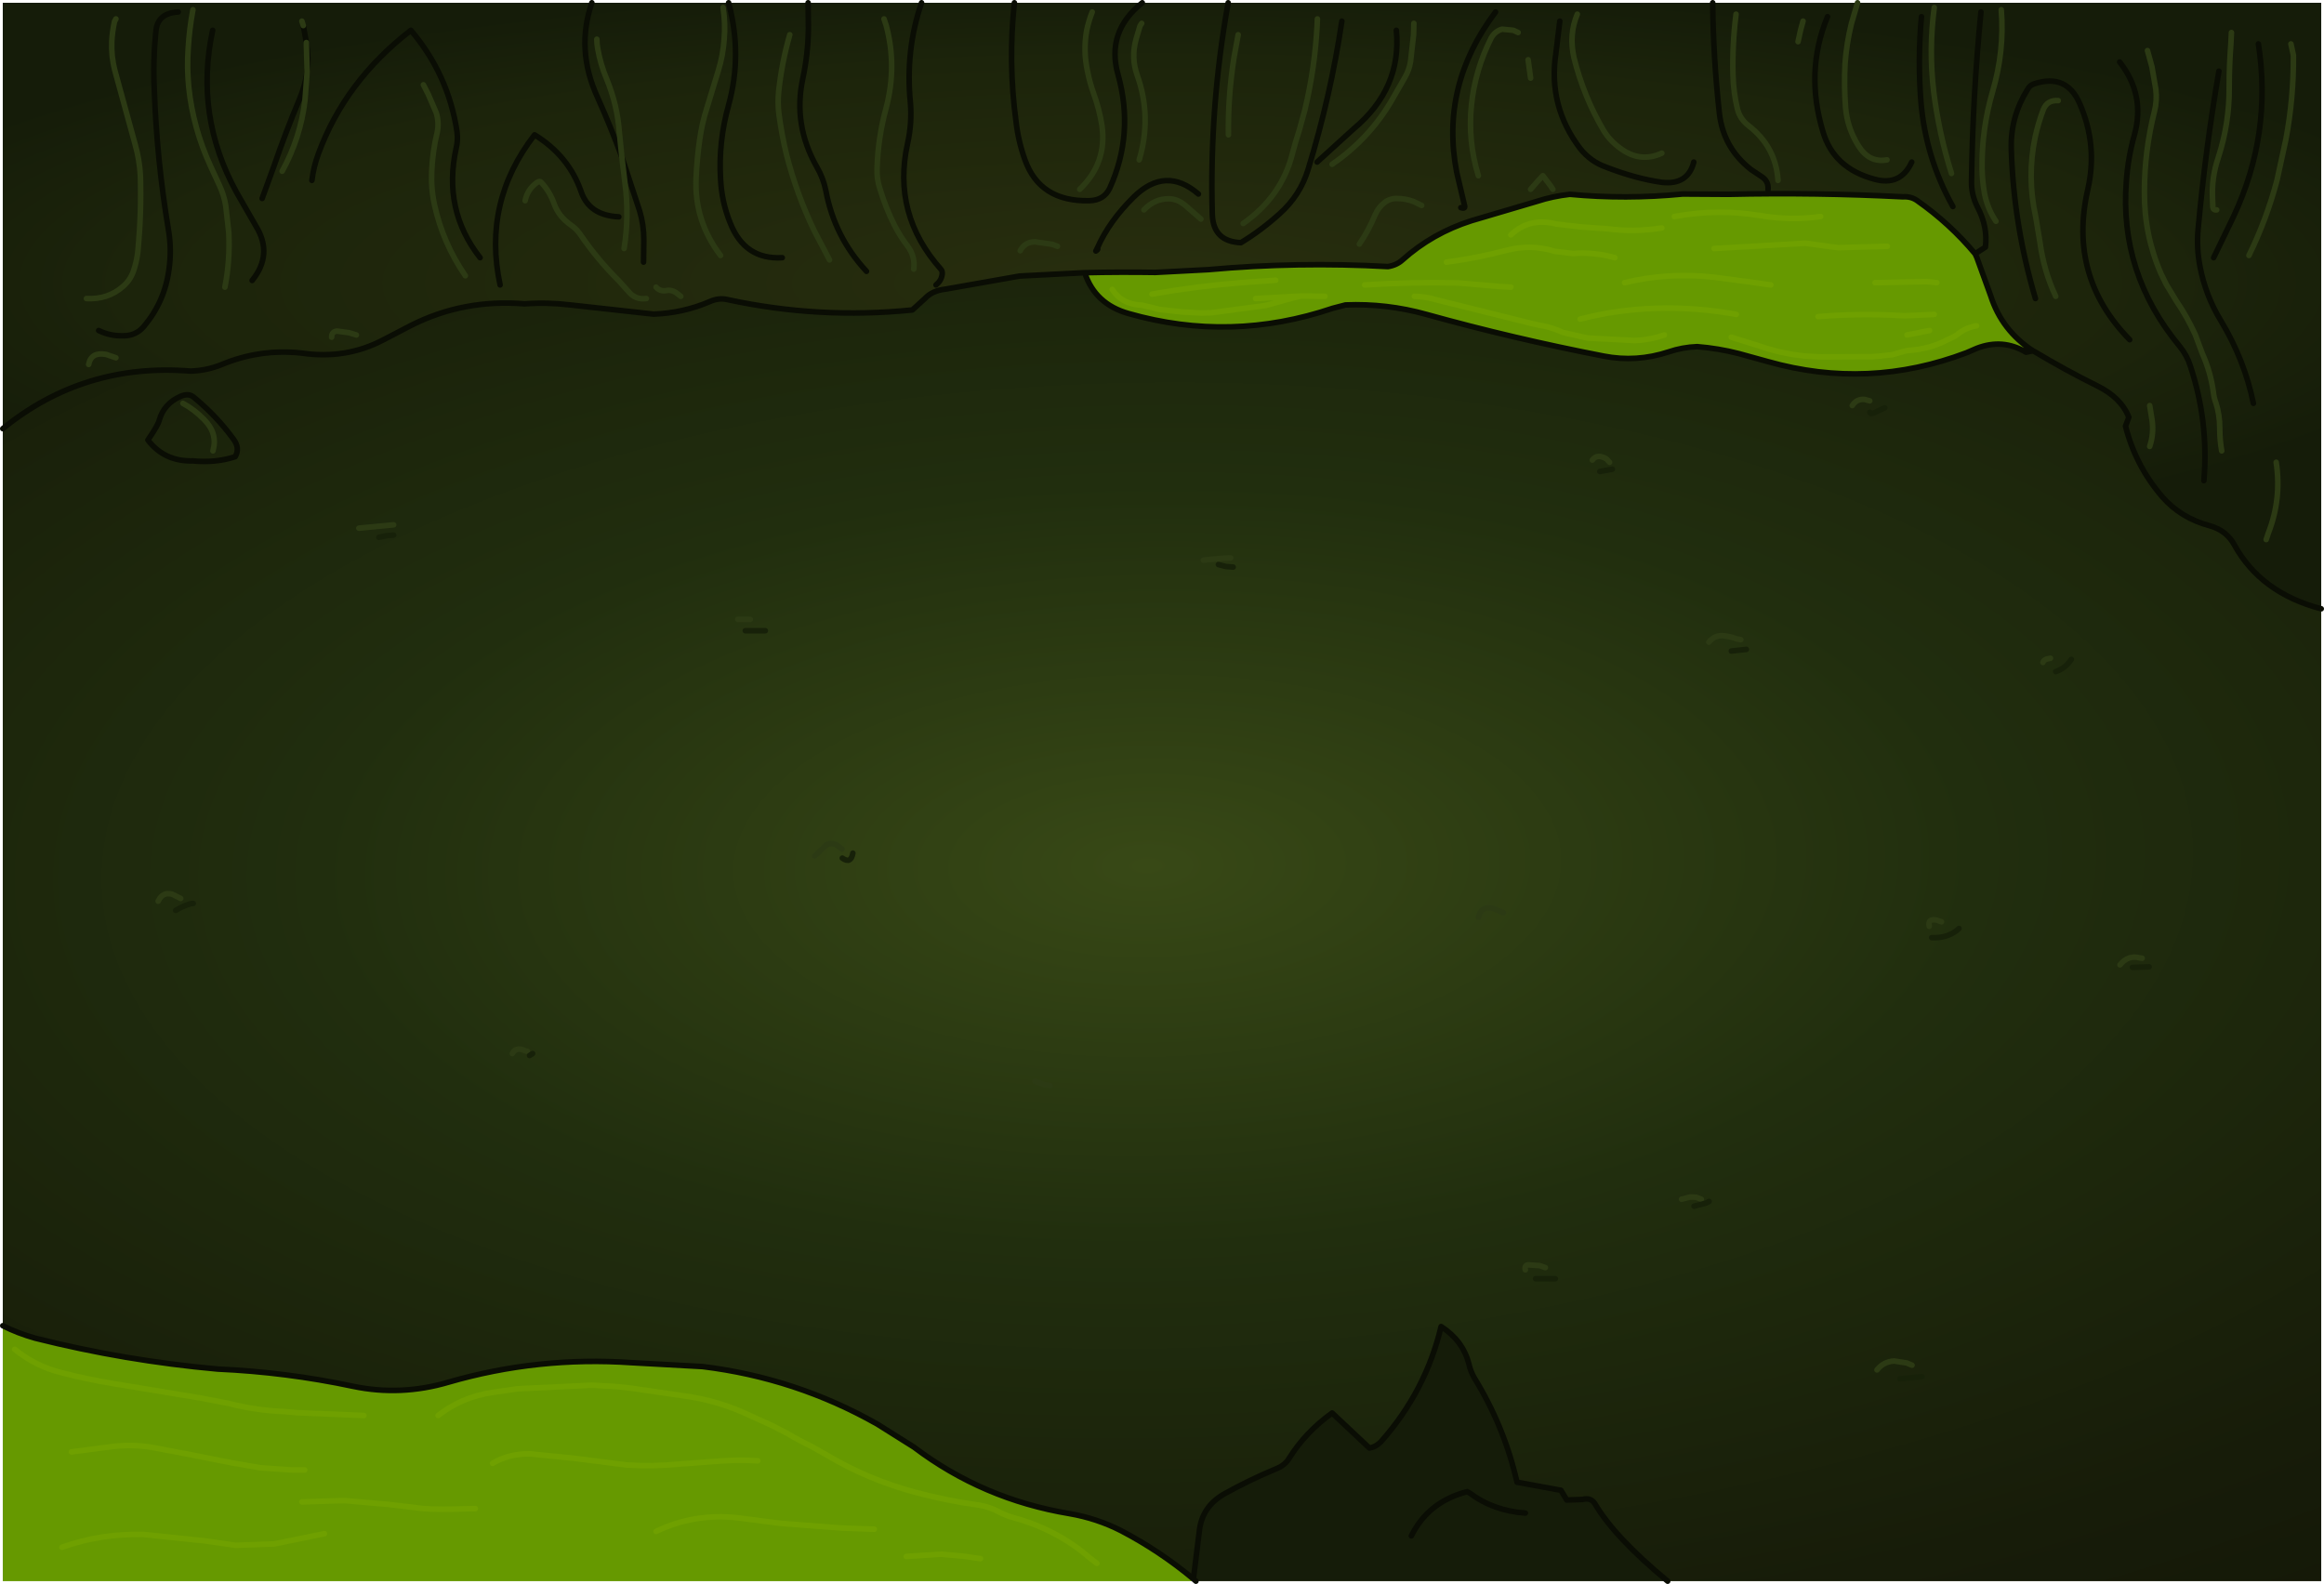 <?xml version="1.0" encoding="UTF-8" standalone="no"?>
<svg xmlns:ffdec="https://www.free-decompiler.com/flash" xmlns:xlink="http://www.w3.org/1999/xlink" ffdec:objectType="shape" height="5698.0px" width="8360.0px" xmlns="http://www.w3.org/2000/svg">
  <g transform="matrix(20.0, 0.0, 0.0, 20.0, 275.0, 174.0)">
    <path d="M201.35 275.7 L-13.25 275.7 -13.25 229.75 Q-10.6 231.1 -7.4 232.0 8.7 236.05 25.4 237.55 37.75 238.1 49.75 240.65 58.35 242.45 66.95 239.9 83.0 235.25 99.85 236.4 L112.6 237.1 Q129.4 239.15 144.05 247.45 L150.65 251.6 Q163.0 260.95 178.6 263.55 183.55 264.4 187.95 266.65 194.9 270.3 200.9 275.3 L201.35 275.7 M334.6 42.15 L332.85 41.95 323.5 42.15 332.85 41.95 334.6 42.15 M334.15 47.85 L328.8 48.1 Q321.05 47.6 313.25 48.25 321.05 47.6 328.8 48.1 L334.15 47.85 M181.35 40.35 Q187.75 40.2 194.05 40.3 L203.6 39.8 Q219.65 38.35 235.9 39.25 237.45 39.0 238.5 38.05 243.85 33.25 250.9 31.0 L262.75 27.5 Q265.5 26.6 268.6 26.25 278.65 27.2 288.9 26.2 L297.2 26.25 Q312.85 25.9 328.5 26.7 330.0 26.6 331.1 27.4 337.0 31.55 341.5 36.95 L341.8 37.6 344.3 44.5 Q346.3 50.75 351.9 54.4 L350.65 54.65 Q346.45 52.15 341.8 53.95 L339.95 54.75 Q322.3 61.45 304.25 56.35 L299.0 54.9 Q295.3 53.95 291.5 53.65 288.85 53.75 286.35 54.6 280.55 56.5 274.7 55.35 258.45 52.2 242.8 47.85 235.65 45.85 228.25 46.15 L225.95 46.75 Q207.6 52.95 189.25 47.7 183.2 46.0 181.35 40.35 M333.3 50.75 L329.25 51.55 333.3 50.75 M341.75 49.9 Q339.7 50.25 338.2 51.55 L337.7 51.85 336.45 52.45 Q333.2 54.15 329.25 54.35 L328.5 54.55 326.6 55.1 324.35 55.35 323.05 55.45 313.7 55.5 311.0 55.35 Q306.55 54.9 302.6 53.5 L297.65 51.95 302.6 53.5 Q306.55 54.9 311.0 55.35 L313.7 55.5 323.05 55.45 324.35 55.35 326.6 55.1 328.5 54.55 329.25 54.35 Q333.2 54.15 336.45 52.45 L337.7 51.85 338.2 51.55 Q339.7 50.25 341.75 49.9 M325.7 35.6 L316.85 35.85 310.95 35.05 294.55 36.0 310.95 35.05 316.85 35.85 325.7 35.6 M304.75 42.55 L301.2 42.05 294.45 41.15 Q286.25 40.25 278.45 42.15 286.25 40.25 294.45 41.15 L301.2 42.05 304.75 42.55 M313.7 30.25 Q308.3 31.0 303.0 30.1 295.2 28.8 287.4 30.25 295.2 28.8 303.0 30.1 308.3 31.0 313.7 30.25 M298.55 47.85 Q291.5 46.55 284.3 46.75 277.15 46.95 270.45 48.7 277.15 46.95 284.3 46.75 291.5 46.55 298.55 47.85 M240.65 44.6 Q242.75 44.65 244.7 45.25 L245.9 45.55 251.35 46.9 262.0 49.55 262.9 49.75 Q264.8 50.05 266.45 50.7 L267.35 51.1 271.8 52.1 272.7 52.15 280.25 52.55 281.2 52.5 Q283.45 52.3 285.6 51.55 283.45 52.3 281.2 52.5 L280.25 52.55 272.7 52.15 271.8 52.1 267.35 51.1 266.45 50.7 Q264.8 50.05 262.9 49.75 L262.0 49.55 251.35 46.9 245.9 45.55 244.7 45.25 Q242.75 44.65 240.65 44.6 M258.0 42.95 L256.2 42.85 248.65 42.2 Q240.15 42.0 231.7 42.55 240.15 42.0 248.65 42.2 L256.2 42.85 258.0 42.95 M276.7 37.65 Q273.0 36.6 269.15 36.9 L265.85 36.5 Q261.6 35.15 257.1 36.35 251.8 37.75 246.4 38.45 251.8 37.75 257.1 36.35 261.6 35.15 265.85 36.5 L269.15 36.9 Q273.0 36.6 276.7 37.65 M285.15 32.3 Q280.2 33.1 275.35 32.45 L270.45 32.1 266.2 31.6 Q261.35 30.35 258.0 33.55 261.35 30.35 266.2 31.6 L270.45 32.1 275.35 32.45 Q280.2 33.1 285.15 32.3 M215.7 41.7 L209.45 42.15 Q201.35 42.8 193.45 44.2 201.35 42.8 209.45 42.15 L215.7 41.7 M224.55 44.6 L221.45 44.55 221.05 44.55 220.2 44.55 218.75 44.9 213.9 46.25 204.1 47.55 202.3 47.6 198.75 47.4 194.75 46.95 193.0 46.5 191.65 46.2 Q188.0 46.05 186.3 43.35 188.0 46.05 191.65 46.2 L193.0 46.5 194.75 46.95 198.75 47.4 202.3 47.6 204.1 47.55 213.9 46.25 218.75 44.9 220.2 44.55 212.1 45.0 220.2 44.55 221.05 44.55 221.45 44.55 224.55 44.6 M183.55 272.5 L182.3 271.55 Q176.4 266.4 168.45 264.25 167.15 263.9 165.95 263.25 164.2 262.3 162.2 262.0 156.35 261.2 150.65 259.65 142.35 257.4 135.1 253.1 L132.2 251.45 Q130.0 250.4 127.9 249.15 L125.1 247.7 121.35 246.0 Q115.55 243.2 109.15 242.35 L99.85 241.0 97.15 240.7 92.7 240.45 79.3 241.1 74.85 241.75 Q69.35 242.55 65.05 245.9 69.35 242.55 74.85 241.75 L79.3 241.1 92.7 240.45 97.15 240.7 99.85 241.0 109.15 242.35 Q115.55 243.2 121.35 246.0 L125.1 247.7 127.9 249.15 Q130.0 250.4 132.2 251.45 L135.1 253.1 Q142.35 257.4 150.65 259.65 156.35 261.2 162.2 262.0 164.2 262.3 165.95 263.25 167.15 263.9 168.45 264.25 176.4 266.4 182.3 271.55 L183.55 272.5 M71.75 262.65 L69.1 262.7 Q65.75 262.85 62.45 262.65 L56.2 261.9 48.1 261.2 40.55 261.45 48.1 261.2 56.2 261.9 62.45 262.65 Q65.75 262.85 69.1 262.7 L71.75 262.65 M44.6 267.15 L35.6 269.0 28.65 269.25 23.1 268.45 12.1 267.3 Q4.4 267.1 -2.6 269.6 4.4 267.1 12.1 267.3 L23.1 268.45 28.65 269.25 35.6 269.0 44.6 267.15 M41.05 255.7 L38.8 255.7 33.05 255.3 27.6 254.35 20.55 252.95 13.7 251.65 Q9.85 251.0 5.95 251.55 L-0.9 252.45 5.95 251.55 Q9.85 251.0 13.7 251.65 L20.55 252.95 27.6 254.35 33.05 255.3 38.8 255.7 41.05 255.7 M51.7 245.9 L39.7 245.4 37.45 245.2 Q32.3 245.0 27.25 243.7 L22.3 242.75 6.25 240.1 Q1.75 239.35 -2.7 238.2 -7.45 237.0 -11.1 234.0 -7.45 237.0 -2.7 238.2 1.75 239.35 6.25 240.1 L22.3 242.75 27.25 243.7 Q32.3 245.0 37.45 245.2 L39.7 245.4 51.7 245.9 M162.6 271.65 L159.5 271.2 155.5 270.85 149.25 271.25 155.5 270.85 159.5 271.2 162.6 271.65 M122.55 254.05 Q119.45 253.85 116.35 254.05 L108.3 254.65 Q103.6 255.1 98.95 254.8 L89.55 253.6 81.55 252.8 Q77.8 252.75 74.85 254.5 77.8 252.75 81.55 252.8 L89.55 253.6 98.95 254.8 Q103.6 255.1 108.3 254.65 L116.35 254.05 Q119.45 253.85 122.55 254.05 M143.5 266.35 L137.7 266.15 126.65 265.3 118.9 264.3 Q111.1 263.45 104.25 266.75 111.1 263.45 118.9 264.3 L126.65 265.3 137.7 266.15 143.5 266.35" fill="#669900" fill-rule="evenodd" stroke="none"/>
    <path d="M4.0 50.75 Q6.0 51.75 8.4 51.7 10.7 51.7 12.1 50.05 15.9 45.55 16.65 39.7 17.15 36.2 16.55 32.65 14.45 20.1 14.0 7.4 13.75 2.1 14.3 -3.2 14.65 -6.35 18.3 -6.55 14.65 -6.35 14.3 -3.2 13.75 2.1 14.0 7.4 14.45 20.1 16.55 32.65 17.15 36.2 16.65 39.7 15.9 45.55 12.1 50.05 10.7 51.7 8.4 51.7 6.0 51.75 4.0 50.75 M41.35 -1.05 L41.35 -0.75 41.5 4.15 41.35 -0.75 41.35 -1.05 40.8 -4.1 41.35 -1.05 Q41.8 1.55 41.5 4.15 L41.1 9.35 Q40.3 16.1 37.0 22.1 40.3 16.1 41.1 9.35 L41.5 4.15 Q41.15 6.7 40.05 9.3 37.6 15.15 35.55 21.1 L33.4 27.0 35.55 21.1 Q37.6 15.15 40.05 9.3 41.15 6.7 41.5 4.15 41.8 1.55 41.35 -1.05 M7.1 -5.3 L6.85 -4.85 Q6.45 -3.05 6.35 -1.2 6.25 1.45 6.9 3.95 L10.55 17.25 Q11.35 20.05 11.5 22.9 11.7 29.45 11.1 36.0 10.95 37.85 10.4 39.6 9.85 41.55 8.4 42.8 5.7 45.2 1.8 45.0 5.7 45.2 8.4 42.8 9.85 41.55 10.4 39.6 10.95 37.85 11.1 36.0 11.7 29.45 11.5 22.9 11.35 20.05 10.55 17.25 L6.9 3.95 Q6.25 1.45 6.35 -1.2 6.45 -3.05 6.85 -4.85 L7.1 -5.3 M40.55 -4.9 L40.8 -4.1 40.55 -4.9 M92.7 -8.2 L117.3 -8.2 131.6 -8.2 152.0 -8.2 168.7 -8.2 191.7 -8.2 Q185.15 -3.0 187.35 4.75 190.3 15.3 185.85 25.15 184.8 27.35 182.15 27.4 173.3 27.6 170.6 20.05 169.4 16.7 169.0 13.2 167.55 2.5 168.7 -8.2 167.55 2.5 169.0 13.2 169.4 16.7 170.6 20.05 173.3 27.6 182.15 27.4 184.8 27.35 185.85 25.15 190.3 15.3 187.35 4.75 185.15 -3.0 191.7 -8.2 L207.15 -8.2 294.3 -8.2 320.35 -8.2 403.75 -8.2 403.75 100.8 Q392.9 97.95 388.15 89.35 386.75 86.75 383.8 85.9 378.5 84.5 375.15 80.65 370.35 75.05 368.55 67.95 L369.15 66.35 Q367.75 62.8 363.45 60.7 357.7 57.85 352.2 54.55 L351.9 54.4 Q346.3 50.75 344.3 44.5 L341.8 37.6 341.5 36.95 Q337.0 31.55 331.1 27.4 330.0 26.6 328.5 26.7 312.85 25.9 297.2 26.25 L288.9 26.2 Q278.65 27.2 268.6 26.25 265.5 26.6 262.75 27.5 L250.9 31.0 Q243.85 33.25 238.5 38.05 237.45 39.0 235.9 39.25 219.65 38.35 203.6 39.8 L194.05 40.3 Q187.75 40.2 181.35 40.35 L169.65 40.95 156.35 43.3 Q153.95 43.55 152.6 45.0 L150.35 47.05 Q133.55 48.75 117.15 45.2 115.55 44.8 113.9 45.55 109.15 47.6 103.8 47.8 L88.85 46.15 Q84.7 45.65 80.6 45.95 69.55 45.05 60.05 49.9 L55.25 52.4 Q48.45 56.0 40.45 54.8 32.95 54.0 26.05 56.9 23.45 57.95 20.55 58.05 1.4 56.5 -13.25 68.4 L-13.25 -8.2 92.7 -8.2 Q89.8 0.25 93.7 8.75 96.1 14.1 98.1 19.55 96.1 14.1 93.7 8.75 89.8 0.25 92.7 -8.2 M116.3 -7.35 Q116.75 -4.5 116.5 -1.65 116.3 1.25 115.45 4.0 L113.4 10.7 Q112.5 13.5 112.1 16.4 111.6 19.85 111.45 23.35 111.1 31.0 115.85 37.25 111.1 31.0 111.45 23.35 111.6 19.85 112.1 16.4 112.5 13.5 113.4 10.7 L115.45 4.0 Q116.3 1.25 116.5 -1.65 116.75 -4.5 116.3 -7.35 M93.6 -1.65 Q93.6 -0.8 93.75 0.0 94.25 2.9 95.4 5.6 97.3 10.25 97.65 15.15 L98.1 19.55 97.65 15.15 Q97.3 10.25 95.4 5.6 94.25 2.9 93.75 0.0 93.6 -0.8 93.6 -1.65 M142.1 40.1 Q136.35 33.9 134.8 25.65 134.35 23.35 133.15 21.3 128.85 13.7 130.65 5.4 131.6 0.95 131.65 -3.6 L131.6 -8.2 131.65 -3.6 Q131.6 0.95 130.65 5.4 128.85 13.7 133.15 21.3 134.35 23.35 134.8 25.65 136.35 33.9 142.1 40.1 M145.25 -5.3 L145.65 -4.1 Q147.6 3.2 145.65 10.65 144.15 16.1 144.0 21.7 143.95 23.55 144.5 25.2 145.55 28.7 147.15 31.85 148.15 33.8 149.45 35.5 150.9 37.4 150.6 39.7 150.9 37.4 149.45 35.5 148.15 33.8 147.15 31.85 145.55 28.7 144.5 25.2 143.95 23.55 144.0 21.7 144.15 16.1 145.65 10.65 147.6 3.2 145.65 -4.1 L145.25 -5.3 M126.95 37.65 Q120.15 38.05 117.55 31.3 116.05 27.6 115.85 23.45 115.45 16.8 117.3 10.2 119.8 1.1 117.3 -8.2 119.8 1.1 117.3 10.2 115.45 16.8 115.85 23.45 116.05 27.6 117.55 31.3 120.15 38.05 126.95 37.65 M286.2 275.7 L201.35 275.7 200.9 275.3 201.95 266.8 Q202.4 262.25 206.55 259.95 210.95 257.5 215.75 255.5 217.4 254.85 218.15 253.55 221.1 248.85 225.85 245.45 L232.55 251.75 Q233.75 251.55 234.65 250.6 242.7 241.5 245.45 229.9 249.4 232.45 250.45 236.65 250.75 237.95 251.4 239.1 256.85 247.95 259.1 257.9 L267.0 259.35 268.05 261.1 270.9 261.0 Q272.35 260.6 273.1 261.75 276.65 267.8 286.2 275.7 M310.55 -4.9 L310.1 -3.25 309.65 -1.2 310.1 -3.25 310.55 -4.9 M320.35 -8.2 L319.25 -4.45 Q318.35 -0.8 318.1 2.85 317.9 6.75 318.2 10.65 318.5 14.3 320.5 17.5 322.45 20.65 325.65 20.05 322.45 20.65 320.5 17.5 318.5 14.3 318.2 10.65 317.9 6.75 318.1 2.85 318.35 -0.8 319.25 -4.45 L320.35 -8.2 M259.3 -2.85 L258.45 -3.25 256.4 -3.45 Q255.1 -3.05 254.45 -1.85 251.55 3.9 250.9 10.25 250.25 16.7 252.15 22.9 250.25 16.7 250.9 10.25 251.55 3.9 254.45 -1.85 255.1 -3.05 256.4 -3.45 L258.45 -3.25 259.3 -2.85 M223.2 -5.3 L223.15 -4.1 Q222.75 3.5 220.95 11.05 L219.95 14.7 Q219.25 16.8 218.7 18.95 216.75 26.65 209.85 31.5 216.75 26.65 218.7 18.95 219.25 16.8 219.95 14.7 L220.95 11.05 Q222.75 3.5 223.15 -4.1 L223.2 -5.3 M240.55 -4.5 L240.5 -2.45 239.95 2.4 Q239.7 3.9 238.95 5.2 L236.45 9.55 Q232.45 16.3 225.85 20.85 232.45 16.3 236.45 9.55 L238.95 5.2 Q239.7 3.9 239.95 2.4 L240.5 -2.45 240.55 -4.5 M182.7 -6.55 Q182.05 -4.9 181.7 -3.2 181.05 0.45 181.85 4.1 182.25 6.15 182.95 8.1 184.0 11.0 184.45 13.9 185.4 20.6 180.45 25.35 185.4 20.6 184.45 13.9 184.0 11.0 182.95 8.1 182.25 6.15 181.85 4.1 181.05 0.45 181.7 -3.2 182.05 -4.9 182.7 -6.55 M191.6 -4.5 L191.3 -4.05 190.6 -1.7 Q189.65 1.65 190.8 4.85 193.45 12.35 191.15 20.05 193.45 12.35 190.8 4.85 189.65 1.65 190.6 -1.7 L191.3 -4.05 191.6 -4.5 M154.6 42.55 Q155.55 41.8 155.7 40.7 155.8 40.1 155.5 39.75 146.65 29.8 149.5 17.05 150.3 13.4 150.0 9.8 149.05 0.4 152.0 -8.2 149.05 0.4 150.0 9.8 150.3 13.4 149.5 17.05 146.65 29.8 155.5 39.75 155.8 40.1 155.7 40.7 155.55 41.8 154.6 42.55 M398.3 -0.8 L398.75 1.25 Q398.8 8.9 397.4 16.35 L395.8 23.7 Q393.95 30.7 390.75 37.25 393.95 30.7 395.8 23.7 L397.4 16.35 Q398.8 8.9 398.75 1.25 L398.3 -0.8 M387.6 -2.85 L387.5 -0.8 Q387.2 3.1 387.2 6.95 387.25 13.4 385.25 19.6 384.0 23.25 384.2 27.0 L384.25 28.25 Q384.2 29.15 384.95 29.05 384.2 29.15 384.25 28.25 L384.2 27.0 Q384.0 23.25 385.25 19.6 387.25 13.4 387.2 6.95 387.2 3.1 387.5 -0.8 L387.6 -2.85 M367.5 2.45 Q372.15 8.4 370.15 15.55 369.0 19.65 368.7 23.9 367.4 40.45 378.3 53.6 379.6 55.2 380.2 57.1 383.55 67.2 382.65 77.75 383.55 67.2 380.2 57.1 379.6 55.2 378.3 53.6 367.4 40.45 368.7 23.9 369.0 19.65 370.15 15.55 372.15 8.4 367.5 2.45 M372.5 0.4 L373.3 3.3 374.0 7.35 Q374.25 9.4 373.75 11.35 371.95 18.5 371.95 25.8 371.9 33.6 374.95 40.55 L375.85 42.4 377.7 45.45 Q379.65 48.3 381.1 51.5 L381.6 52.85 382.35 54.85 Q383.85 58.2 384.35 61.8 384.45 62.85 384.8 63.75 385.5 65.85 385.5 68.35 385.5 70.4 385.85 72.4 385.5 70.4 385.5 68.35 385.5 65.85 384.8 63.75 384.45 62.85 384.35 61.8 383.85 58.2 382.35 54.85 L381.6 52.85 381.1 51.5 Q379.65 48.3 377.7 45.45 L375.85 42.4 374.95 40.55 Q371.9 33.6 371.95 25.8 371.95 18.5 373.75 11.35 374.25 9.4 374.0 7.35 L373.3 3.3 372.5 0.4 M384.4 37.65 L388.0 30.2 Q394.95 15.35 392.45 -0.8 394.95 15.35 388.0 30.2 L384.4 37.65 M391.55 63.85 Q389.95 56.0 385.65 48.9 382.95 44.45 381.95 39.25 381.3 35.9 381.6 32.6 382.9 18.3 385.35 4.1 382.9 18.3 381.6 32.6 381.3 35.9 381.95 39.25 382.95 44.45 385.65 48.9 389.95 56.0 391.55 63.85 M356.45 9.4 Q354.45 9.25 353.75 11.05 352.85 13.45 352.3 15.95 350.8 23.1 352.4 30.3 L353.15 34.8 Q353.85 40.05 356.0 44.6 353.85 40.05 353.15 34.8 L352.4 30.3 Q350.8 23.1 352.3 15.95 352.85 13.45 353.75 11.05 354.45 9.25 356.45 9.4 M352.35 45.0 Q348.4 31.7 348.0 18.0 347.85 12.3 350.95 7.35 351.35 6.6 352.2 6.35 357.95 4.5 360.3 9.9 363.6 17.45 361.75 25.45 358.2 41.05 369.3 52.4 358.2 41.05 361.75 25.45 363.6 17.45 360.3 9.9 357.95 4.5 352.2 6.35 351.35 6.6 350.95 7.35 347.85 12.3 348.0 18.0 348.4 31.7 352.35 45.0 M334.15 -7.35 Q333.15 0.2 334.05 7.8 335.0 15.35 337.25 22.5 335.0 15.35 334.05 7.8 333.15 0.2 334.15 -7.35 M342.55 -6.55 Q341.05 8.7 340.85 23.9 340.8 26.35 341.95 28.6 343.8 32.1 343.35 35.75 L341.5 36.95 343.35 35.75 Q343.8 32.1 341.95 28.6 340.8 26.35 340.85 23.9 341.05 8.7 342.55 -6.55 M331.85 -5.7 Q331.15 1.9 331.75 9.6 332.6 19.7 337.5 28.45 332.6 19.7 331.75 9.6 331.15 1.9 331.85 -5.7 M346.2 -6.95 Q346.8 0.45 344.65 7.75 342.65 14.6 342.75 21.7 342.8 23.95 343.2 26.15 343.75 28.9 345.25 31.1 343.75 28.9 343.2 26.15 342.8 23.95 342.75 21.7 342.65 14.6 344.65 7.75 346.8 0.45 346.2 -6.95 M393.85 88.35 L394.25 87.15 Q396.65 81.0 395.65 74.45 396.65 81.0 394.25 87.15 L393.85 88.35 M372.9 64.25 L373.3 66.7 Q373.7 69.25 372.9 71.6 373.7 69.25 373.3 66.7 L372.9 64.25 M314.95 -5.7 Q310.85 4.2 314.15 15.05 316.1 21.6 323.45 23.55 328.1 24.8 330.1 20.45 328.1 24.8 323.45 23.55 316.1 21.6 314.15 15.05 310.85 4.2 314.95 -5.7 M298.5 -6.15 Q297.8 -0.65 297.95 4.9 298.05 8.0 298.75 10.9 299.2 12.7 300.75 13.9 305.65 17.7 306.05 23.75 305.65 17.7 300.75 13.9 299.2 12.7 298.75 10.9 298.05 8.0 297.95 4.9 297.8 -0.65 298.5 -6.15 M266.8 -4.9 L266.1 0.85 Q264.65 10.35 270.45 18.0 272.3 20.35 275.1 21.35 280.5 23.45 285.2 24.1 289.85 24.6 290.9 20.45 289.85 24.6 285.2 24.1 280.5 23.45 275.1 21.35 272.3 20.35 270.45 18.0 264.65 10.35 266.1 0.85 L266.8 -4.9 M304.25 25.4 Q304.4 23.85 303.0 23.0 L301.2 21.8 Q296.2 17.9 295.5 11.65 294.4 1.8 294.3 -8.2 294.4 1.8 295.5 11.65 296.2 17.9 301.2 21.8 L303.0 23.0 Q304.4 23.85 304.25 25.4 M261.55 5.35 L261.1 2.05 261.55 5.35 M265.55 25.35 L265.05 24.6 263.75 22.9 262.95 23.75 261.55 25.35 262.95 23.75 263.75 22.9 265.05 24.6 265.55 25.35 M285.15 18.85 Q281.25 20.65 277.65 17.95 275.8 16.6 274.7 14.8 271.1 8.7 269.35 1.7 268.4 -2.5 269.95 -6.15 268.4 -2.5 269.35 1.7 271.1 8.7 274.7 14.8 275.8 16.6 277.65 17.95 281.25 20.65 285.15 18.85 M249.0 28.65 Q249.9 28.95 249.65 28.2 L248.25 22.25 Q245.25 6.7 255.25 -6.55 245.25 6.7 248.25 22.25 L249.65 28.2 Q249.9 28.95 249.0 28.65 M223.15 20.45 L229.75 14.45 Q238.4 7.2 237.4 -3.25 238.4 7.2 229.75 14.45 L223.15 20.45 M208.95 -2.45 L208.2 1.65 Q207.1 8.6 207.2 15.55 207.1 8.6 208.2 1.65 L208.95 -2.45 M227.6 -4.9 Q225.6 8.55 221.55 21.7 220.15 26.4 216.4 29.75 213.15 32.7 209.45 34.95 204.5 34.75 204.3 29.95 203.75 10.65 207.15 -8.2 203.75 10.65 204.3 29.95 204.5 34.75 209.45 34.95 213.15 32.7 216.4 29.75 220.15 26.4 221.55 21.7 225.6 8.55 227.6 -4.9 M241.95 28.25 L240.5 27.55 Q239.05 27.0 237.45 27.0 236.15 27.0 235.2 27.8 234.15 28.65 233.6 29.9 232.4 32.8 230.75 35.2 232.4 32.8 233.6 29.9 234.15 28.65 235.2 27.8 236.15 27.0 237.45 27.0 239.05 27.0 240.5 27.55 L241.95 28.25 M202.25 30.7 L199.5 28.3 Q198.05 27.05 196.45 27.05 193.9 27.05 192.0 29.05 193.9 27.05 196.45 27.05 198.05 27.05 199.5 28.3 L202.25 30.7 M176.45 35.6 L175.55 35.25 172.4 34.8 Q170.6 34.8 169.75 36.4 170.6 34.8 172.4 34.8 L175.55 35.25 176.45 35.6 M183.65 35.85 L183.45 36.25 183.35 36.45 183.55 36.3 Q183.8 36.15 183.65 35.85 185.75 31.1 190.15 26.75 195.9 21.1 201.8 26.2 195.9 21.1 190.15 26.75 185.75 31.1 183.65 35.85 M98.1 19.55 L98.65 24.15 Q99.45 30.1 98.5 36.0 99.45 30.1 98.65 24.15 L98.1 19.55 101.3 29.25 Q102.05 31.75 102.05 34.4 L102.0 38.45 102.05 34.4 Q102.05 31.75 101.3 29.25 L98.1 19.55 M128.3 -2.45 Q126.85 2.6 126.3 7.8 126.1 9.85 126.35 11.8 126.85 15.6 127.75 19.25 129.55 26.25 132.7 32.8 L135.45 38.05 132.7 32.8 Q129.55 26.25 127.75 19.25 126.85 15.6 126.35 11.8 126.1 9.85 126.3 7.8 126.85 2.6 128.3 -2.45 M102.5 45.0 Q100.55 45.25 99.35 43.8 L97.55 41.8 Q93.7 37.95 90.75 33.65 90.05 32.55 88.9 31.75 86.7 30.2 85.9 27.9 85.15 25.8 83.65 24.15 83.35 23.75 82.8 24.15 81.1 25.4 80.7 27.4 81.1 25.4 82.8 24.15 83.35 23.75 83.65 24.15 85.15 25.8 85.9 27.9 86.7 30.2 88.9 31.75 90.05 32.55 90.75 33.65 93.7 37.95 97.55 41.8 L99.35 43.8 Q100.55 45.25 102.5 45.0 M76.2 42.55 Q73.0 27.7 82.4 15.55 88.5 19.3 90.75 25.7 92.2 30.05 97.55 30.3 92.2 30.05 90.75 25.7 88.5 19.3 82.4 15.55 73.0 27.7 76.2 42.55 M62.4 6.55 L63.25 8.2 64.7 11.55 Q65.25 13.3 64.9 15.05 64.05 18.5 63.9 22.1 63.75 25.2 64.4 28.15 65.9 35.0 69.95 40.9 65.9 35.0 64.4 28.15 63.75 25.2 63.9 22.1 64.05 18.5 64.9 15.05 65.25 13.3 64.7 11.55 L63.25 8.2 62.4 6.55 M108.7 44.6 L107.8 43.9 Q106.95 43.4 106.2 43.55 105.0 43.8 104.25 42.95 105.0 43.8 106.2 43.55 106.95 43.4 107.8 43.9 L108.7 44.6 M42.35 23.75 Q42.65 21.3 43.5 19.0 48.3 5.9 60.15 -3.25 66.9 4.7 68.45 15.0 68.65 16.5 68.3 17.95 65.85 29.05 72.6 37.65 65.85 29.05 68.3 17.95 68.65 16.5 68.45 15.0 66.9 4.7 60.15 -3.25 48.3 5.9 43.5 19.0 42.65 21.3 42.35 23.75 M20.95 -6.95 Q20.3 -3.45 20.1 0.0 19.85 3.5 20.2 6.95 20.95 14.3 24.15 21.25 L25.7 24.6 Q26.55 26.4 26.85 28.3 L27.4 33.15 Q27.65 38.15 26.7 42.95 27.65 38.15 27.4 33.15 L26.85 28.3 Q26.55 26.4 25.7 24.6 L24.15 21.25 Q20.95 14.3 20.2 6.95 19.85 3.5 20.1 0.0 20.3 -3.45 20.95 -6.95 M31.6 41.75 Q35.4 37.05 32.3 32.0 L28.8 25.9 Q21.2 12.1 24.5 -3.25 21.2 12.1 28.8 25.9 L32.3 32.0 Q35.4 37.05 31.6 41.75 M7.1 55.65 L5.35 55.05 Q2.65 54.55 2.2 56.85 2.65 54.55 5.35 55.05 L7.1 55.65 M50.35 51.55 L49.05 51.15 46.85 50.85 Q45.9 50.95 45.9 51.95 45.9 50.95 46.85 50.85 L49.05 51.15 50.35 51.55 M240.1 267.55 Q243.15 261.4 250.15 259.6 L250.6 259.85 Q254.85 263.05 260.6 263.45 254.85 263.05 250.6 259.85 L250.15 259.6 Q243.15 261.4 240.1 267.55" fill="url(#gradient0)" fill-rule="evenodd" stroke="none"/>
    <path d="M403.75 100.8 L403.75 275.7 286.2 275.7 Q276.65 267.8 273.1 261.75 272.35 260.6 270.9 261.0 L268.05 261.1 267.0 259.35 259.1 257.9 Q256.85 247.95 251.4 239.1 250.75 237.95 250.45 236.65 249.4 232.45 245.45 229.9 242.7 241.5 234.65 250.6 233.75 251.55 232.55 251.75 L225.85 245.45 Q221.1 248.85 218.15 253.55 217.4 254.85 215.75 255.5 210.95 257.5 206.55 259.95 202.4 262.25 201.95 266.8 L200.9 275.3 Q194.9 270.3 187.95 266.65 183.55 264.4 178.6 263.55 163.0 260.95 150.65 251.6 L144.05 247.45 Q129.4 239.15 112.6 237.1 L99.85 236.4 Q83.0 235.25 66.95 239.9 58.35 242.45 49.75 240.65 37.75 238.1 25.4 237.55 8.7 236.05 -7.4 232.0 -10.6 231.1 -13.25 229.75 L-13.25 68.4 Q1.4 56.5 20.55 58.05 23.45 57.95 26.05 56.9 32.95 54.0 40.45 54.8 48.45 56.0 55.25 52.4 L60.05 49.9 Q69.55 45.05 80.6 45.95 84.7 45.65 88.85 46.15 L103.8 47.8 Q109.15 47.6 113.9 45.55 115.55 44.8 117.15 45.2 133.55 48.75 150.35 47.05 L152.6 45.0 Q153.95 43.55 156.35 43.3 L169.65 40.95 181.35 40.35 Q183.2 46.0 189.25 47.7 207.6 52.95 225.95 46.75 L228.25 46.15 Q235.65 45.85 242.8 47.85 258.45 52.2 274.7 55.35 280.55 56.5 286.35 54.6 288.85 53.75 291.5 53.65 295.3 53.95 299.0 54.9 L304.25 56.35 Q322.3 61.45 339.95 54.75 L341.8 53.95 Q346.45 52.15 350.65 54.65 L351.9 54.4 352.2 54.55 Q357.7 57.85 363.45 60.7 367.75 62.8 369.15 66.35 L368.55 67.95 Q370.35 75.05 375.15 80.65 378.5 84.5 383.8 85.9 386.75 86.75 388.15 89.35 392.9 97.95 403.75 100.8 M325.25 64.65 L324.05 65.2 Q322.65 66.0 322.55 65.45 322.65 66.0 324.05 65.2 L325.25 64.65 M355.05 109.7 Q353.85 109.85 353.7 110.45 353.85 109.85 355.05 109.7 M338.6 158.3 L338.15 158.7 Q336.25 160.1 333.7 159.95 336.25 160.1 338.15 158.7 L338.6 158.3 M358.8 109.9 Q357.75 111.5 356.0 112.1 357.75 111.5 358.8 109.9 M371.55 163.65 L371.15 163.6 Q369.05 163.0 367.55 164.85 369.05 163.0 371.15 163.6 L371.55 163.65 M335.45 157.1 L334.6 156.8 Q332.95 156.45 333.25 157.9 332.95 156.45 334.6 156.8 L335.45 157.1 M372.8 165.2 L369.8 165.3 372.8 165.2 M330.15 236.85 L329.2 236.45 326.95 236.1 Q325.05 236.2 323.85 237.7 325.05 236.2 326.95 236.1 L329.2 236.45 330.15 236.85 M331.95 238.9 L327.95 239.3 331.95 238.9 M275.75 74.45 L275.2 73.85 Q273.55 72.85 272.65 74.05 273.55 72.85 275.2 73.85 L275.75 74.45 M276.25 75.7 L274.0 76.1 276.25 75.7 M322.55 63.4 L321.65 63.15 Q320.2 63.0 319.4 64.25 320.2 63.0 321.65 63.15 L322.55 63.4 M183.65 35.85 Q183.8 36.15 183.55 36.3 L183.35 36.45 183.45 36.25 183.65 35.85 M207.6 91.65 L206.25 91.7 202.7 92.05 206.25 91.7 207.6 91.65 M208.05 93.3 L206.75 93.2 205.4 92.85 206.75 93.2 208.05 93.3 M299.35 106.35 L298.55 106.2 Q297.4 105.75 296.2 105.65 294.7 105.5 293.6 106.8 294.7 105.5 296.2 105.65 297.4 105.75 298.55 106.2 L299.35 106.35 M175.1 186.55 L174.25 186.45 172.4 185.75 174.25 186.45 175.1 186.55 M300.35 108.1 L297.65 108.4 300.35 108.1 M256.65 155.45 L255.7 155.05 Q252.8 153.7 252.15 156.3 252.8 153.7 255.7 155.05 L256.65 155.45 M24.55 72.4 Q25.45 69.3 23.0 66.8 21.2 64.95 19.15 63.85 21.2 64.95 23.0 66.8 25.45 69.3 24.55 72.4 M28.25 70.3 Q29.45 71.9 28.55 73.45 25.0 74.6 20.95 74.2 15.85 74.35 12.85 70.45 L12.95 70.3 Q14.7 67.75 14.9 66.85 15.75 63.9 18.7 62.6 20.2 61.95 21.1 62.75 25.2 66.1 28.25 70.3 25.2 66.1 21.1 62.75 20.2 61.95 18.7 62.6 15.75 63.9 14.9 66.85 14.7 67.75 12.95 70.3 L12.85 70.45 Q15.85 74.35 20.95 74.2 25.0 74.6 28.55 73.45 29.45 71.9 28.25 70.3 M57.05 87.55 L55.75 87.65 54.4 87.95 55.75 87.65 57.05 87.55 M57.05 85.7 L50.8 86.3 57.05 85.7 M18.75 152.9 L17.25 152.15 Q15.5 151.65 14.7 153.4 15.5 151.65 17.25 152.15 L18.75 152.9 M21.0 153.8 L20.5 153.85 Q19.1 154.3 17.85 155.05 19.1 154.3 20.5 153.85 L21.0 153.8 M137.7 144.0 L136.6 143.2 Q135.45 142.8 134.75 143.4 L132.8 145.25 134.75 143.4 Q135.45 142.8 136.6 143.2 L137.7 144.0 M81.1 180.4 L80.7 180.3 Q79.05 179.5 78.4 180.8 79.05 179.5 80.7 180.3 L81.1 180.4 M123.9 104.75 L123.0 104.75 120.3 104.75 123.0 104.75 123.9 104.75 M139.65 144.75 Q139.3 146.75 137.75 145.65 139.3 146.75 139.65 144.75 M121.2 102.7 L120.3 102.7 118.95 102.7 120.3 102.7 121.2 102.7 M82.05 180.8 L81.5 181.15 82.05 180.8 M292.25 207.0 L291.35 206.65 290.25 206.6 288.7 207.0 290.25 206.6 291.35 206.65 292.25 207.0 M266.0 221.3 L265.15 221.3 262.45 221.3 265.15 221.3 266.0 221.3 M293.65 207.4 L293.1 207.7 290.95 208.25 293.1 207.7 293.65 207.4 M264.2 219.3 L263.2 218.95 261.1 218.8 Q260.4 218.9 260.6 219.7 260.4 218.9 261.1 218.8 L263.2 218.95 264.2 219.3" fill="url(#gradient1)" fill-rule="evenodd" stroke="none"/>
    <path d="M18.3 -6.55 Q14.65 -6.35 14.3 -3.2 13.75 2.1 14.0 7.4 14.45 20.1 16.55 32.65 17.15 36.2 16.65 39.7 15.9 45.55 12.1 50.05 10.7 51.7 8.4 51.7 6.0 51.75 4.0 50.75 M41.35 -1.05 L40.8 -4.1 M92.7 -8.2 Q89.8 0.25 93.7 8.75 96.1 14.1 98.1 19.55 L101.3 29.25 Q102.05 31.75 102.05 34.4 L102.0 38.45 M131.6 -8.2 L131.65 -3.6 Q131.6 0.95 130.65 5.4 128.85 13.7 133.15 21.3 134.35 23.35 134.8 25.65 136.35 33.9 142.1 40.1 M117.3 -8.2 Q119.8 1.1 117.3 10.2 115.45 16.8 115.85 23.45 116.05 27.6 117.55 31.3 120.15 38.05 126.95 37.65 M168.7 -8.2 Q167.55 2.5 169.0 13.2 169.4 16.7 170.6 20.05 173.3 27.6 182.15 27.4 184.8 27.35 185.85 25.15 190.3 15.3 187.35 4.75 185.15 -3.0 191.7 -8.2 M152.0 -8.2 Q149.05 0.4 150.0 9.8 150.3 13.4 149.5 17.05 146.65 29.8 155.5 39.75 155.8 40.1 155.7 40.7 155.55 41.8 154.6 42.55 M382.65 77.75 Q383.55 67.2 380.2 57.1 379.6 55.2 378.3 53.6 367.4 40.45 368.7 23.9 369.0 19.65 370.15 15.55 372.15 8.4 367.5 2.45 M385.35 4.1 Q382.9 18.3 381.6 32.6 381.3 35.9 381.95 39.25 382.95 44.45 385.65 48.9 389.95 56.0 391.55 63.85 M392.45 -0.8 Q394.95 15.35 388.0 30.2 L384.4 37.65 M369.3 52.4 Q358.2 41.05 361.75 25.45 363.6 17.45 360.3 9.9 357.95 4.5 352.2 6.35 351.35 6.6 350.95 7.35 347.85 12.3 348.0 18.0 348.4 31.7 352.35 45.0 M341.5 36.95 L343.35 35.75 Q343.8 32.1 341.95 28.6 340.8 26.35 340.85 23.9 341.05 8.7 342.55 -6.55 M351.9 54.4 Q346.3 50.75 344.3 44.5 L341.8 37.6 341.5 36.95 Q337.0 31.55 331.1 27.4 330.0 26.6 328.5 26.7 312.85 25.9 297.2 26.25 L288.9 26.2 Q278.65 27.2 268.6 26.25 265.5 26.6 262.75 27.5 L250.9 31.0 Q243.85 33.25 238.5 38.05 237.45 39.0 235.9 39.25 219.65 38.35 203.6 39.8 L194.05 40.3 Q187.75 40.2 181.35 40.35 183.2 46.0 189.25 47.7 207.6 52.95 225.95 46.75 L228.25 46.15 Q235.65 45.85 242.8 47.85 258.45 52.2 274.7 55.35 280.55 56.5 286.35 54.6 288.85 53.75 291.5 53.65 295.3 53.95 299.0 54.9 L304.25 56.35 Q322.3 61.45 339.95 54.75 L341.8 53.95 Q346.45 52.15 350.65 54.65 L351.9 54.4 352.2 54.55 Q357.7 57.85 363.45 60.7 367.75 62.8 369.15 66.35 L368.55 67.95 Q370.35 75.05 375.15 80.65 378.5 84.5 383.8 85.9 386.75 86.75 388.15 89.35 392.9 97.95 403.75 100.8 M337.5 28.45 Q332.6 19.7 331.75 9.6 331.15 1.9 331.85 -5.7 M330.1 20.45 Q328.1 24.8 323.45 23.55 316.1 21.6 314.15 15.05 310.85 4.2 314.95 -5.7 M294.3 -8.2 Q294.4 1.8 295.5 11.65 296.2 17.9 301.2 21.8 L303.0 23.0 Q304.4 23.85 304.25 25.4 M290.9 20.45 Q289.85 24.6 285.2 24.1 280.5 23.45 275.1 21.35 272.3 20.35 270.45 18.0 264.65 10.35 266.1 0.85 L266.8 -4.9 M255.25 -6.55 Q245.25 6.7 248.25 22.25 L249.65 28.2 Q249.9 28.95 249.0 28.65 M237.4 -3.25 Q238.4 7.2 229.75 14.45 L223.15 20.45 M207.15 -8.2 Q203.75 10.65 204.3 29.95 204.5 34.75 209.45 34.95 213.15 32.7 216.4 29.75 220.15 26.4 221.55 21.7 225.6 8.55 227.6 -4.9 M181.35 40.35 L169.65 40.95 156.35 43.3 Q153.95 43.55 152.6 45.0 L150.35 47.05 Q133.55 48.75 117.15 45.2 115.55 44.8 113.9 45.55 109.15 47.6 103.8 47.8 L88.85 46.15 Q84.7 45.65 80.6 45.95 69.55 45.05 60.05 49.9 L55.25 52.4 Q48.45 56.0 40.45 54.8 32.95 54.0 26.05 56.9 23.45 57.95 20.55 58.05 1.4 56.5 -13.25 68.4 M183.65 35.85 Q183.8 36.15 183.55 36.3 L183.35 36.45 183.45 36.25 183.65 35.85 Q185.75 31.1 190.15 26.75 195.9 21.1 201.8 26.2 M97.55 30.3 Q92.2 30.05 90.75 25.7 88.5 19.3 82.4 15.55 73.0 27.7 76.2 42.55 M72.6 37.65 Q65.85 29.05 68.3 17.95 68.65 16.5 68.45 15.0 66.9 4.7 60.15 -3.25 48.3 5.9 43.5 19.0 42.65 21.3 42.35 23.75 M41.5 4.15 Q41.15 6.7 40.05 9.3 37.6 15.15 35.55 21.1 L33.4 27.0 M24.5 -3.25 Q21.2 12.1 28.8 25.9 L32.3 32.0 Q35.4 37.05 31.6 41.75 M28.25 70.3 Q25.2 66.1 21.1 62.75 20.2 61.95 18.7 62.6 15.75 63.9 14.9 66.85 14.7 67.75 12.95 70.3 L12.85 70.45 Q15.85 74.35 20.95 74.2 25.0 74.6 28.55 73.45 29.45 71.9 28.25 70.3 M-13.25 229.75 Q-10.6 231.1 -7.4 232.0 8.7 236.05 25.4 237.55 37.75 238.1 49.75 240.65 58.35 242.45 66.95 239.9 83.0 235.25 99.85 236.4 L112.6 237.1 Q129.4 239.15 144.05 247.45 L150.65 251.6 Q163.0 260.95 178.6 263.55 183.55 264.4 187.95 266.65 194.9 270.3 200.9 275.3 L201.95 266.8 Q202.4 262.25 206.55 259.95 210.95 257.5 215.75 255.5 217.4 254.85 218.15 253.55 221.1 248.85 225.85 245.45 L232.55 251.75 Q233.75 251.55 234.65 250.6 242.7 241.5 245.45 229.9 249.4 232.45 250.45 236.65 250.75 237.95 251.4 239.1 256.85 247.95 259.1 257.9 L267.0 259.35 268.05 261.1 270.9 261.0 Q272.35 260.6 273.1 261.75 276.65 267.8 286.2 275.7 M260.6 263.45 Q254.85 263.05 250.6 259.85 L250.15 259.6 Q243.15 261.4 240.1 267.55 M201.35 275.7 L200.9 275.3 M41.35 -1.05 Q41.8 1.55 41.5 4.15" fill="none" stroke="#0a0d04" stroke-linecap="round" stroke-linejoin="round" stroke-width="1.0"/>
    <path d="M1.8 45.0 Q5.7 45.2 8.4 42.8 9.85 41.55 10.4 39.6 10.95 37.85 11.1 36.0 11.7 29.45 11.5 22.9 11.35 20.05 10.55 17.25 L6.9 3.95 Q6.25 1.45 6.35 -1.2 6.45 -3.05 6.85 -4.85 L7.1 -5.3 M41.5 4.15 L41.35 -0.75 41.35 -1.05 M40.8 -4.1 L40.55 -4.9 M98.1 19.55 L97.65 15.15 Q97.3 10.25 95.4 5.6 94.25 2.9 93.75 0.0 93.6 -0.8 93.6 -1.65 M115.85 37.25 Q111.1 31.0 111.45 23.35 111.6 19.85 112.1 16.4 112.5 13.5 113.4 10.7 L115.45 4.0 Q116.3 1.25 116.5 -1.65 116.75 -4.5 116.3 -7.35 M150.6 39.7 Q150.9 37.4 149.45 35.5 148.15 33.8 147.15 31.85 145.55 28.7 144.5 25.2 143.95 23.55 144.0 21.7 144.15 16.1 145.65 10.65 147.6 3.2 145.65 -4.1 L145.25 -5.3 M191.15 20.05 Q193.45 12.35 190.8 4.85 189.65 1.65 190.6 -1.7 L191.3 -4.05 191.6 -4.5 M180.45 25.35 Q185.4 20.6 184.45 13.9 184.0 11.0 182.95 8.1 182.25 6.15 181.85 4.1 181.05 0.45 181.7 -3.2 182.05 -4.9 182.7 -6.55 M225.85 20.85 Q232.45 16.3 236.45 9.55 L238.95 5.2 Q239.7 3.9 239.95 2.4 L240.5 -2.45 240.55 -4.5 M209.85 31.5 Q216.75 26.65 218.7 18.95 219.25 16.8 219.95 14.7 L220.95 11.05 Q222.75 3.5 223.15 -4.1 L223.2 -5.3 M252.15 22.9 Q250.25 16.7 250.9 10.25 251.55 3.9 254.45 -1.85 255.1 -3.05 256.4 -3.45 L258.45 -3.25 259.3 -2.85 M325.65 20.05 Q322.45 20.65 320.5 17.5 318.5 14.3 318.2 10.65 317.9 6.75 318.1 2.85 318.35 -0.8 319.25 -4.45 L320.35 -8.2 M309.65 -1.2 L310.1 -3.25 310.55 -4.9 M384.95 29.05 Q384.2 29.15 384.25 28.25 L384.2 27.0 Q384.0 23.25 385.25 19.6 387.25 13.4 387.2 6.95 387.2 3.1 387.5 -0.8 L387.6 -2.85 M390.75 37.25 Q393.95 30.7 395.8 23.7 L397.4 16.35 Q398.8 8.9 398.75 1.25 L398.3 -0.8 M385.85 72.4 Q385.5 70.4 385.5 68.35 385.5 65.85 384.8 63.75 384.45 62.85 384.35 61.8 383.85 58.2 382.35 54.85 L381.6 52.85 381.1 51.5 Q379.65 48.3 377.7 45.45 L375.85 42.4 374.95 40.55 Q371.9 33.6 371.95 25.8 371.95 18.5 373.75 11.35 374.25 9.4 374.0 7.35 L373.3 3.3 372.5 0.4 M356.0 44.6 Q353.85 40.05 353.15 34.8 L352.4 30.3 Q350.8 23.1 352.3 15.95 352.85 13.45 353.75 11.05 354.45 9.25 356.45 9.4 M337.25 22.5 Q335.0 15.35 334.05 7.8 333.15 0.2 334.15 -7.35 M345.25 31.1 Q343.75 28.9 343.2 26.15 342.8 23.95 342.75 21.7 342.65 14.6 344.65 7.75 346.8 0.45 346.2 -6.95 M372.9 71.6 Q373.7 69.25 373.3 66.7 L372.9 64.25 M395.65 74.45 Q396.65 81.0 394.25 87.15 L393.85 88.35 M353.7 110.45 Q353.85 109.85 355.05 109.7 M333.25 157.9 Q332.95 156.45 334.6 156.8 L335.45 157.1 M367.55 164.85 Q369.05 163.0 371.15 163.6 L371.55 163.65 M323.85 237.7 Q325.05 236.2 326.95 236.1 L329.2 236.45 330.15 236.85 M306.05 23.75 Q305.65 17.7 300.75 13.9 299.2 12.7 298.75 10.9 298.05 8.0 297.95 4.9 297.8 -0.65 298.5 -6.15 M269.95 -6.15 Q268.4 -2.5 269.35 1.7 271.1 8.7 274.7 14.8 275.8 16.6 277.65 17.95 281.25 20.65 285.15 18.85 M261.55 25.35 L262.95 23.75 263.75 22.9 265.05 24.6 265.55 25.35 M261.1 2.05 L261.55 5.35 M272.65 74.05 Q273.55 72.85 275.2 73.85 L275.75 74.45 M319.4 64.25 Q320.2 63.0 321.65 63.15 L322.55 63.4 M207.2 15.55 Q207.1 8.6 208.2 1.65 L208.95 -2.45 M230.75 35.2 Q232.4 32.8 233.6 29.9 234.15 28.65 235.2 27.8 236.15 27.0 237.45 27.0 239.05 27.0 240.5 27.55 L241.95 28.25 M169.75 36.4 Q170.6 34.8 172.4 34.8 L175.55 35.25 176.45 35.6 M192.0 29.05 Q193.9 27.05 196.45 27.05 198.05 27.05 199.5 28.3 L202.25 30.7 M202.7 92.05 L206.25 91.7 207.6 91.65 M172.4 185.75 L174.25 186.45 175.1 186.55 M293.6 106.8 Q294.7 105.5 296.2 105.65 297.4 105.75 298.55 106.2 L299.35 106.35 M252.15 156.3 Q252.8 153.7 255.7 155.05 L256.65 155.45 M135.45 38.05 L132.7 32.8 Q129.55 26.25 127.75 19.25 126.85 15.6 126.35 11.8 126.1 9.85 126.3 7.8 126.85 2.6 128.3 -2.45 M98.5 36.0 Q99.45 30.1 98.65 24.15 L98.1 19.55 M80.7 27.4 Q81.1 25.4 82.8 24.15 83.35 23.75 83.65 24.15 85.15 25.8 85.9 27.9 86.7 30.2 88.9 31.75 90.05 32.55 90.75 33.65 93.7 37.95 97.55 41.8 L99.35 43.8 Q100.55 45.25 102.5 45.0 M104.25 42.95 Q105.0 43.8 106.2 43.55 106.95 43.4 107.8 43.9 L108.7 44.6 M69.95 40.9 Q65.9 35.0 64.4 28.15 63.75 25.2 63.9 22.1 64.05 18.5 64.9 15.05 65.25 13.3 64.7 11.55 L63.25 8.2 62.4 6.55 M37.0 22.1 Q40.3 16.1 41.1 9.35 L41.5 4.15 M26.7 42.95 Q27.65 38.15 27.4 33.15 L26.85 28.3 Q26.55 26.4 25.7 24.6 L24.15 21.25 Q20.95 14.3 20.2 6.95 19.85 3.5 20.1 0.0 20.3 -3.45 20.95 -6.95 M19.15 63.85 Q21.2 64.95 23.0 66.8 25.45 69.3 24.55 72.4 M2.2 56.85 Q2.65 54.55 5.35 55.05 L7.1 55.65 M50.8 86.3 L57.05 85.7 M45.9 51.95 Q45.9 50.95 46.85 50.85 L49.05 51.15 50.35 51.55 M14.7 153.4 Q15.5 151.65 17.25 152.15 L18.75 152.9 M78.4 180.8 Q79.05 179.5 80.7 180.3 L81.1 180.4 M132.8 145.25 L134.75 143.4 Q135.45 142.8 136.6 143.2 L137.7 144.0 M118.95 102.7 L120.3 102.7 121.2 102.7 M288.7 207.0 L290.25 206.6 291.35 206.65 292.25 207.0 M260.6 219.7 Q260.4 218.9 261.1 218.8 L263.2 218.95 264.2 219.3" fill="none" stroke="#2c3a14" stroke-linecap="round" stroke-linejoin="round" stroke-width="1.0"/>
    <path d="M313.25 48.25 Q321.05 47.6 328.8 48.1 L334.15 47.85 M323.5 42.15 L332.85 41.95 334.6 42.15 M297.65 51.95 L302.6 53.5 Q306.55 54.9 311.0 55.35 L313.7 55.5 323.05 55.45 324.35 55.35 326.6 55.1 328.5 54.55 329.25 54.35 Q333.2 54.15 336.45 52.45 L337.7 51.85 338.2 51.55 Q339.7 50.25 341.75 49.9 M329.25 51.55 L333.3 50.75 M270.45 48.7 Q277.15 46.95 284.3 46.75 291.5 46.55 298.55 47.85 M287.4 30.25 Q295.2 28.8 303.0 30.1 308.3 31.0 313.7 30.25 M278.45 42.15 Q286.25 40.25 294.45 41.15 L301.2 42.05 304.75 42.55 M294.55 36.0 L310.95 35.05 316.85 35.85 325.7 35.6 M246.4 38.45 Q251.8 37.75 257.1 36.35 261.6 35.15 265.85 36.5 L269.15 36.9 Q273.0 36.6 276.7 37.65 M231.7 42.55 Q240.15 42.0 248.65 42.2 L256.2 42.85 258.0 42.95 M285.6 51.55 Q283.45 52.3 281.2 52.5 L280.25 52.55 272.7 52.15 271.8 52.1 267.35 51.1 266.45 50.7 Q264.8 50.05 262.9 49.75 L262.0 49.55 251.35 46.9 245.9 45.55 244.7 45.25 Q242.75 44.65 240.65 44.6 M258.0 33.55 Q261.35 30.35 266.2 31.6 L270.45 32.1 275.35 32.45 Q280.2 33.1 285.15 32.3 M186.3 43.35 Q188.0 46.05 191.65 46.2 L193.0 46.5 194.75 46.95 198.75 47.4 202.3 47.6 204.1 47.55 213.9 46.25 218.75 44.9 220.2 44.55 212.1 45.0 M220.2 44.55 L221.05 44.55 221.45 44.55 224.55 44.6 M193.45 44.2 Q201.35 42.8 209.45 42.15 L215.7 41.7 M65.05 245.9 Q69.35 242.55 74.85 241.75 L79.3 241.1 92.7 240.45 97.15 240.7 99.85 241.0 109.15 242.35 Q115.55 243.2 121.35 246.0 L125.1 247.7 127.9 249.15 Q130.0 250.4 132.2 251.45 L135.1 253.1 Q142.35 257.4 150.65 259.65 156.35 261.2 162.2 262.0 164.2 262.3 165.95 263.25 167.15 263.9 168.45 264.25 176.4 266.4 182.3 271.55 L183.55 272.5 M104.25 266.75 Q111.1 263.45 118.9 264.3 L126.65 265.3 137.7 266.15 143.5 266.35 M74.85 254.5 Q77.8 252.75 81.55 252.8 L89.55 253.6 98.95 254.8 Q103.6 255.1 108.3 254.65 L116.35 254.05 Q119.45 253.85 122.55 254.05 M149.25 271.25 L155.5 270.85 159.5 271.2 162.6 271.65 M-11.1 234.0 Q-7.45 237.0 -2.7 238.2 1.75 239.35 6.25 240.1 L22.3 242.75 27.25 243.7 Q32.3 245.0 37.45 245.2 L39.7 245.4 51.7 245.9 M-0.9 252.45 L5.95 251.55 Q9.85 251.0 13.7 251.65 L20.55 252.95 27.6 254.35 33.05 255.3 38.8 255.7 41.05 255.7 M-2.6 269.6 Q4.4 267.1 12.1 267.3 L23.1 268.45 28.65 269.25 35.6 269.0 44.6 267.15 M40.55 261.45 L48.1 261.2 56.2 261.9 62.45 262.65 Q65.75 262.85 69.1 262.7 L71.75 262.65" fill="none" stroke="#6fa000" stroke-linecap="round" stroke-linejoin="round" stroke-width="1.0"/>
    <path d="M322.55 65.45 Q322.65 66.0 324.05 65.2 L325.25 64.65 M356.0 112.1 Q357.75 111.5 358.8 109.9 M333.7 159.95 Q336.25 160.1 338.15 158.7 L338.6 158.3 M369.8 165.3 L372.8 165.2 M327.95 239.3 L331.95 238.9 M274.0 76.1 L276.25 75.7 M205.4 92.85 L206.75 93.2 208.05 93.3 M297.65 108.4 L300.35 108.1 M54.4 87.95 L55.75 87.65 57.05 87.55 M17.85 155.05 Q19.1 154.3 20.5 153.85 L21.0 153.8 M137.75 145.65 Q139.3 146.75 139.65 144.75 M120.3 104.75 L123.0 104.75 123.9 104.75 M81.5 181.15 L82.05 180.8 M290.95 208.25 L293.1 207.7 293.65 207.4 M262.45 221.3 L265.15 221.3 266.0 221.3" fill="none" stroke="#172109" stroke-linecap="round" stroke-linejoin="round" stroke-width="1.0"/>
  </g>
  <defs>
    <radialGradient cx="0" cy="0" gradientTransform="matrix(0.3, 0.0, 0.0, 0.066, 193.1, 42.25)" gradientUnits="userSpaceOnUse" id="gradient0" r="819.2" spreadMethod="pad">
      <stop offset="0.0" stop-color="#282e0e"/>
      <stop offset="0.749" stop-color="#1c240b"/>
      <stop offset="1.0" stop-color="#151c09"/>
    </radialGradient>
    <radialGradient cx="0" cy="0" gradientTransform="matrix(0.004, 0.23, -0.498, 0.008, 192.6, 147.0)" gradientUnits="userSpaceOnUse" id="gradient1" r="819.2" spreadMethod="pad">
      <stop offset="0.0" stop-color="#384916"/>
      <stop offset="0.365" stop-color="#212e0e"/>
      <stop offset="0.749" stop-color="#171c09"/>
      <stop offset="1.0" stop-color="#121607"/>
    </radialGradient>
  </defs>
</svg>
